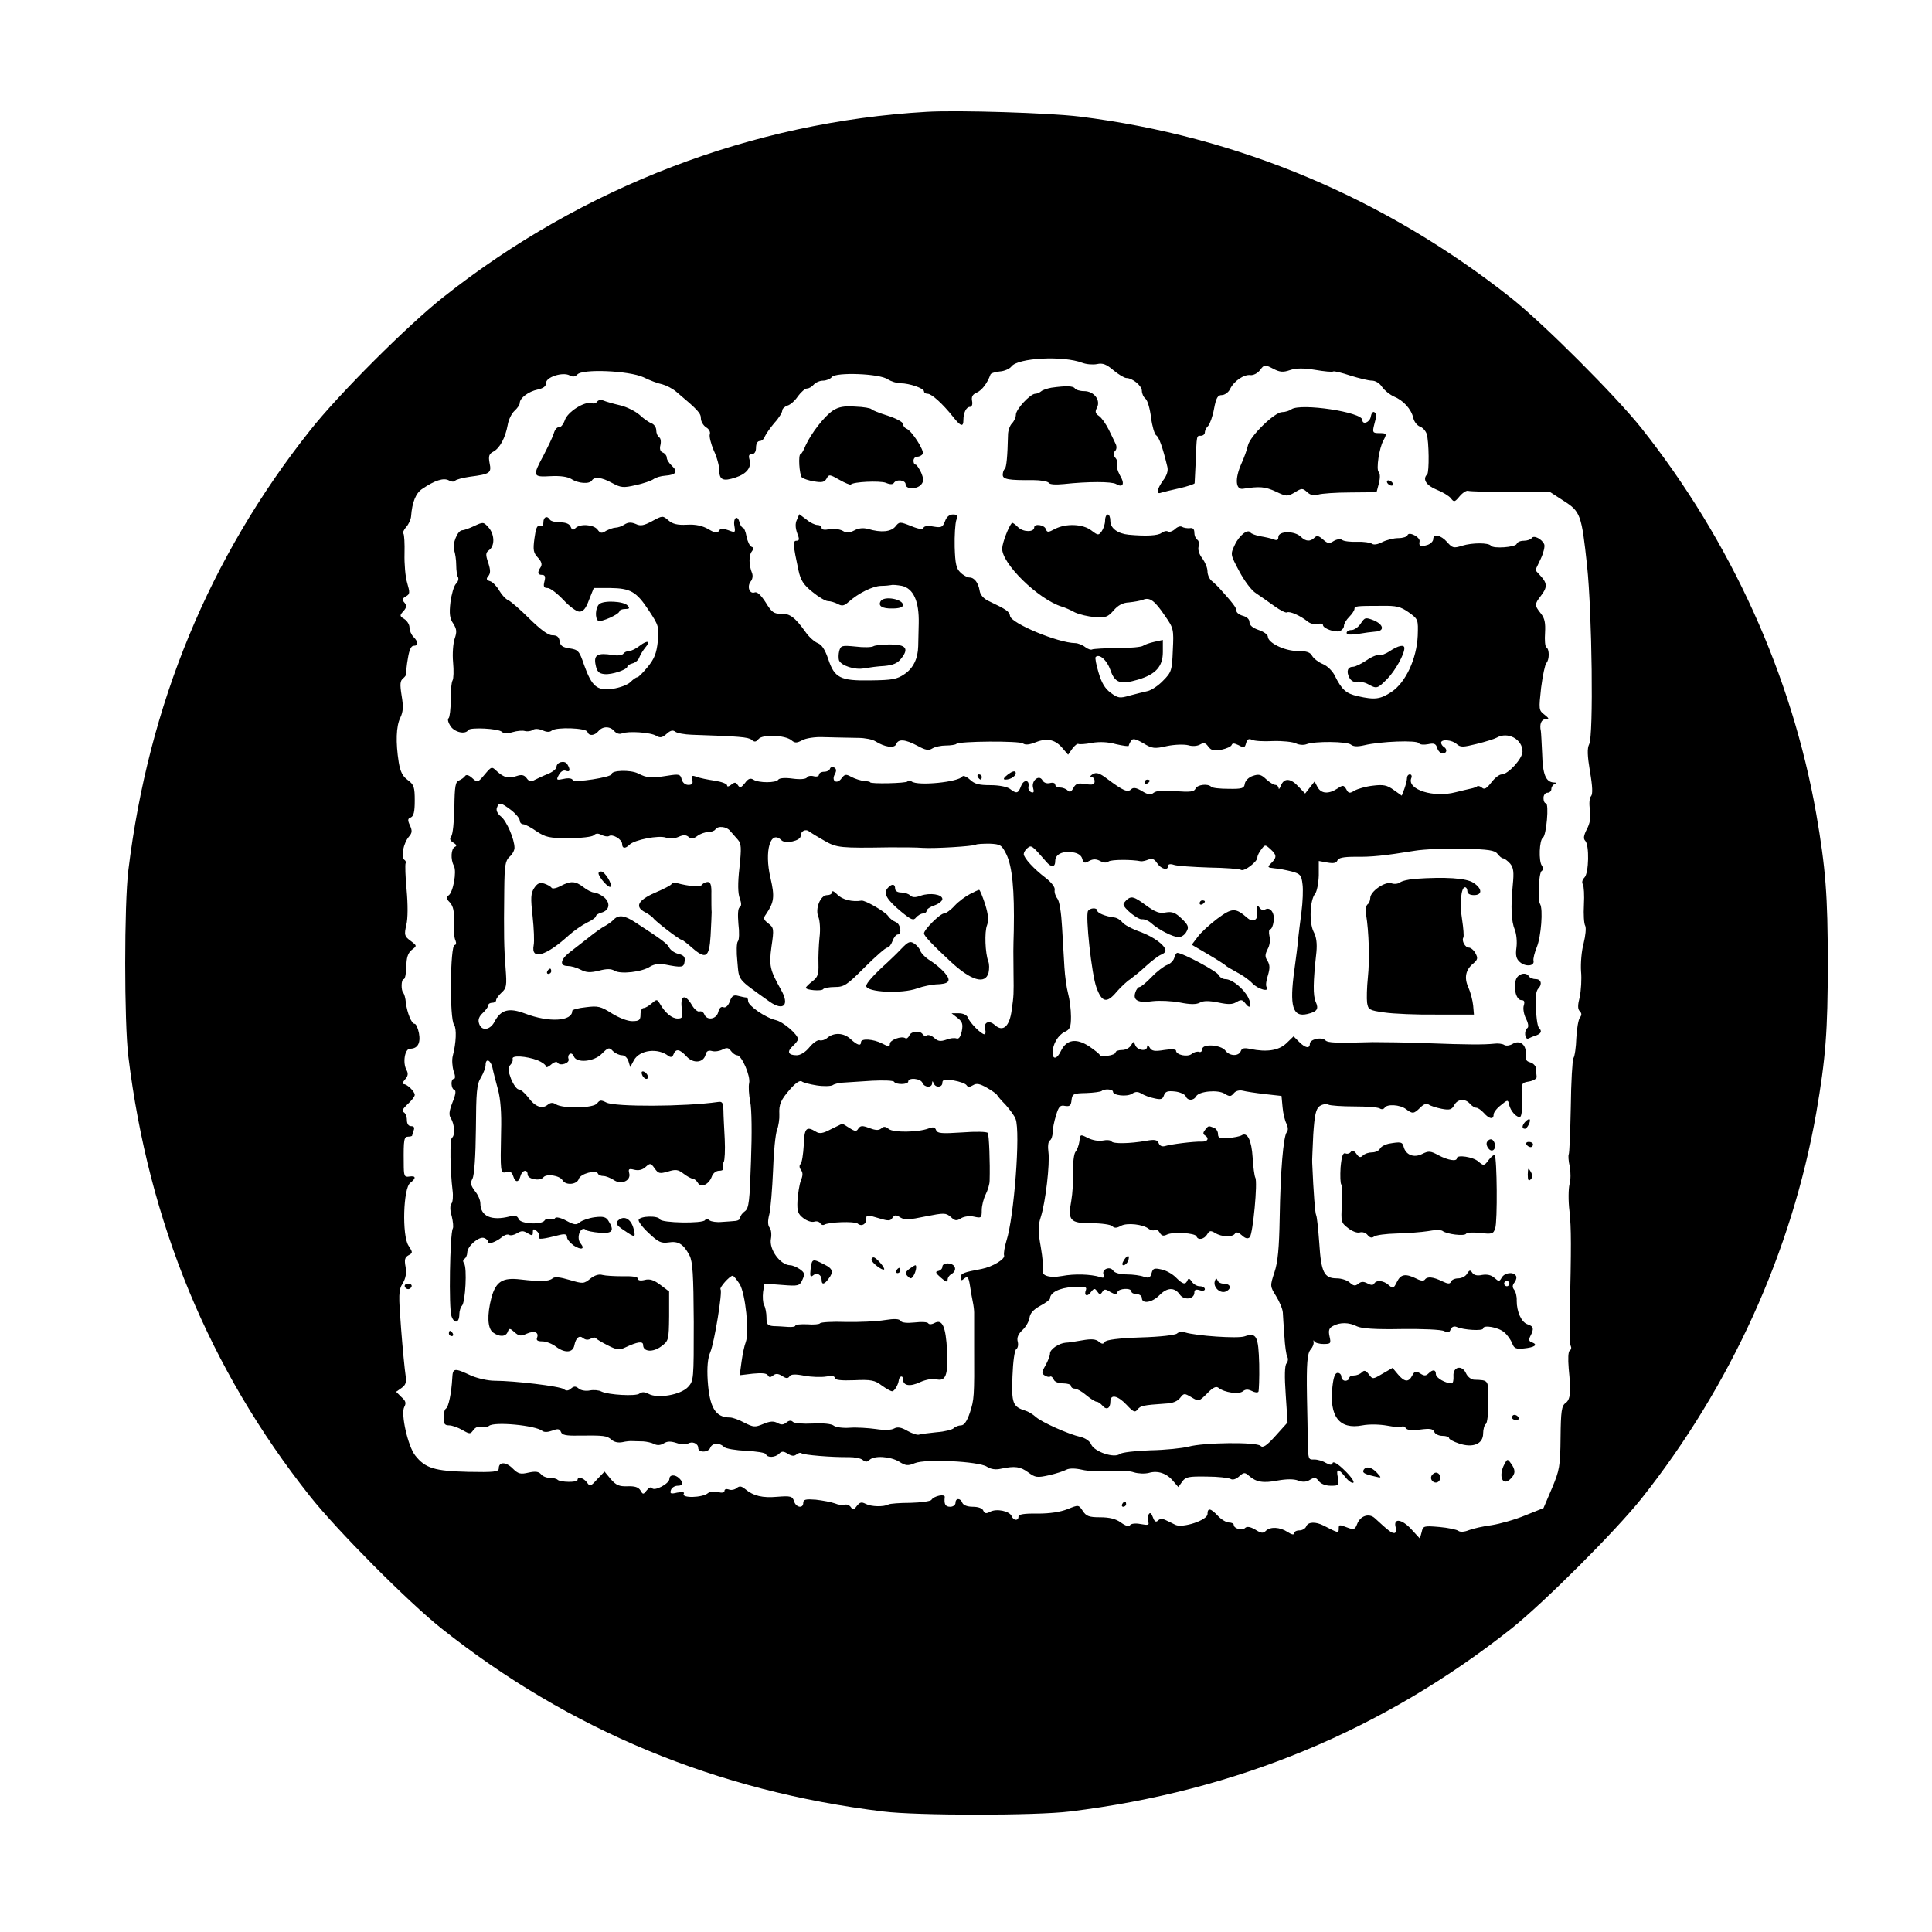 <?xml version="1.0" standalone="no"?>
<!DOCTYPE svg PUBLIC "-//W3C//DTD SVG 20010904//EN"
 "http://www.w3.org/TR/2001/REC-SVG-20010904/DTD/svg10.dtd">
<svg version="1.0" xmlns="http://www.w3.org/2000/svg"
 width="736pt" height="736pt" viewBox="0 0 736 736"
 preserveAspectRatio="xMidYMid meet">

<g transform="translate(0,736) scale(0.1,-0.1)"
fill="#000000" stroke="none">
<path d="M3530 6934 c-663 -38 -1311 -286 -1840 -705 -135 -106 -403 -374
-509 -509 -384 -484 -615 -1044 -692 -1675 -16 -129 -16 -581 0 -710 77 -631
308 -1191 692 -1675 103 -130 372 -401 500 -503 488 -388 1050 -621 1684 -698
129 -16 581 -16 710 0 634 77 1196 311 1684 698 124 99 395 370 494 494 341
430 573 941 666 1469 36 208 44 312 44 570 0 258 -8 362 -44 570 -93 528 -325
1039 -666 1469 -99 124 -370 395 -494 494 -480 381 -1042 618 -1647 693 -114
14 -463 25 -582 18z m593 -956 c15 -6 40 -8 56 -5 22 5 36 -1 62 -23 19 -16
41 -29 49 -30 25 0 60 -30 60 -49 0 -10 6 -24 14 -30 8 -7 17 -39 21 -72 4
-32 13 -62 19 -67 11 -6 25 -45 43 -120 4 -15 -2 -34 -16 -52 -23 -32 -28 -55
-8 -47 6 2 38 10 70 17 31 7 57 16 58 19 0 3 2 40 4 81 4 104 3 100 20 100 8
0 15 6 15 13 0 7 6 19 13 25 6 7 17 36 22 65 8 42 14 52 30 52 10 0 25 10 31
23 15 31 54 57 78 53 11 -1 27 7 36 19 16 21 18 22 49 6 26 -14 39 -15 65 -6
24 8 52 8 96 1 35 -6 66 -9 69 -6 4 2 33 -5 66 -16 32 -10 69 -19 81 -19 14 0
30 -10 39 -24 9 -13 29 -29 44 -36 37 -15 67 -48 75 -82 3 -15 15 -29 25 -33
10 -3 22 -16 26 -28 9 -29 10 -145 2 -154 -19 -18 -4 -42 35 -58 23 -9 48 -24
55 -33 12 -16 15 -15 34 8 12 14 27 23 33 20 6 -2 79 -4 161 -5 l151 0 51 -33
c64 -41 68 -52 89 -247 19 -180 25 -648 8 -680 -8 -16 -7 -43 3 -104 10 -57
11 -87 4 -94 -6 -6 -8 -29 -4 -52 4 -29 0 -52 -12 -74 -12 -24 -14 -36 -6 -44
16 -16 14 -123 -3 -140 -8 -8 -11 -19 -6 -26 4 -7 6 -42 4 -78 -2 -36 0 -72 5
-80 4 -8 1 -38 -6 -66 -8 -29 -12 -76 -10 -107 3 -30 0 -74 -5 -98 -8 -31 -8
-46 0 -54 8 -8 8 -15 1 -24 -6 -7 -12 -42 -14 -78 -1 -35 -6 -70 -11 -77 -4
-8 -9 -91 -10 -186 -2 -95 -5 -176 -8 -181 -2 -4 -1 -25 4 -46 4 -21 4 -51 -1
-68 -4 -17 -5 -62 0 -102 7 -66 7 -129 1 -398 -1 -58 0 -111 4 -116 3 -6 2
-13 -4 -17 -6 -4 -7 -31 -4 -68 9 -91 7 -118 -12 -132 -15 -10 -18 -32 -19
-131 -1 -110 -4 -125 -33 -194 l-32 -75 -70 -28 c-38 -16 -96 -32 -127 -37
-32 -4 -71 -13 -87 -19 -17 -7 -33 -8 -40 -3 -6 5 -39 12 -73 15 -59 5 -62 4
-67 -19 l-7 -25 -34 37 c-37 39 -68 41 -58 5 3 -12 1 -21 -6 -21 -10 0 -21 8
-73 56 -22 21 -56 10 -68 -22 -8 -21 -13 -22 -35 -14 -34 13 -35 13 -35 -5 0
-16 -3 -15 -57 13 -31 16 -60 15 -67 -3 -3 -8 -15 -15 -26 -15 -11 0 -20 -5
-20 -11 0 -7 -10 -5 -25 5 -29 19 -66 21 -83 4 -10 -10 -18 -9 -40 5 -19 11
-32 13 -39 6 -11 -11 -43 -2 -43 12 0 5 -8 9 -18 9 -10 0 -29 11 -42 25 -28
30 -40 32 -40 7 0 -23 -94 -54 -122 -41 -10 5 -26 13 -37 18 -12 6 -22 6 -29
-1 -8 -8 -14 -5 -20 12 -6 16 -11 20 -16 11 -4 -6 -5 -19 -2 -28 5 -13 0 -14
-28 -9 -20 4 -37 2 -41 -4 -4 -7 -17 -3 -35 10 -19 14 -44 20 -79 20 -42 0
-53 4 -66 24 -16 24 -16 24 -58 7 -28 -11 -67 -17 -114 -17 -52 1 -73 -3 -73
-11 0 -18 -19 -16 -26 1 -8 20 -58 30 -82 17 -15 -8 -21 -7 -26 4 -3 9 -19 15
-40 15 -21 0 -36 6 -40 15 -7 19 -26 19 -26 0 0 -8 -9 -15 -20 -15 -19 0 -24
10 -21 37 2 13 -41 5 -51 -11 -4 -5 -40 -10 -80 -11 -40 0 -77 -3 -83 -6 -18
-10 -66 -9 -87 2 -16 8 -22 7 -34 -8 -11 -15 -15 -16 -23 -4 -5 7 -15 11 -22
9 -8 -3 -25 -1 -39 5 -14 5 -46 11 -72 14 -38 3 -48 1 -48 -12 0 -23 -28 -18
-35 6 -6 19 -13 21 -64 17 -56 -5 -91 3 -123 30 -14 11 -21 12 -32 3 -7 -6
-21 -9 -30 -5 -9 3 -16 1 -16 -5 0 -7 -9 -9 -25 -5 -14 3 -31 2 -38 -4 -21
-18 -103 -20 -92 -2 4 6 -6 7 -25 4 -25 -6 -29 -4 -24 10 3 9 15 16 25 16 22
0 24 11 7 28 -16 16 -38 15 -38 -2 0 -18 -57 -48 -66 -35 -3 6 -12 2 -20 -8
-13 -17 -15 -17 -24 -1 -8 13 -22 17 -50 16 -31 -1 -43 4 -63 27 l-24 29 -28
-29 c-25 -28 -28 -29 -39 -12 -14 18 -36 23 -36 9 0 -10 -66 -9 -76 1 -4 4
-17 7 -29 7 -13 0 -28 6 -34 14 -9 10 -21 12 -48 6 -30 -7 -39 -5 -60 16 -26
26 -53 26 -53 0 0 -13 -19 -15 -117 -13 -128 3 -163 14 -201 62 -28 35 -56
159 -42 185 8 15 6 23 -11 38 l-20 20 20 14 c17 12 20 22 16 49 -3 19 -11 99
-17 177 -10 130 -10 147 6 173 12 20 15 39 11 63 -5 27 -3 36 11 44 17 9 17
11 0 37 -25 38 -20 220 7 239 23 18 22 28 -4 24 -19 -3 -21 2 -21 52 -1 89 1
100 17 100 8 0 15 2 15 4 0 2 3 11 6 20 4 11 1 16 -10 16 -10 0 -16 9 -16 24
0 13 -6 26 -12 29 -9 3 -4 13 14 30 16 14 28 30 28 36 0 13 -29 41 -42 41 -6
0 -4 8 5 18 11 12 13 22 6 35 -16 28 -7 82 13 82 29 0 41 21 34 59 -4 20 -11
36 -17 36 -11 0 -28 41 -33 81 -1 16 -6 32 -9 36 -10 9 -9 53 1 53 5 0 9 21
10 47 0 35 6 52 20 64 21 16 21 16 -4 35 -23 17 -25 22 -16 61 6 24 6 78 1
133 -5 51 -6 96 -4 101 3 4 0 11 -5 14 -14 9 -3 64 18 88 12 14 13 22 4 42
-10 21 -9 27 3 31 11 5 15 22 15 64 0 51 -3 61 -26 78 -20 14 -29 32 -35 68
-12 76 -10 138 6 170 11 23 12 42 5 84 -7 44 -6 57 6 66 8 7 14 16 12 20 -1 5
1 30 6 57 5 31 12 47 22 47 18 0 18 15 -1 34 -8 8 -15 24 -15 35 0 12 -9 26
-20 33 -18 11 -18 14 -3 30 12 14 13 21 4 32 -10 11 -9 16 5 24 16 9 16 14 5
52 -7 23 -11 73 -10 111 1 38 -1 72 -4 76 -4 3 1 15 10 25 10 11 18 29 19 41
4 54 18 89 43 105 47 32 81 43 101 32 10 -6 21 -6 24 -1 3 4 28 11 56 15 77
10 83 14 75 52 -5 27 -2 35 15 44 24 13 45 52 54 101 3 20 15 44 26 54 11 10
20 23 20 30 0 19 34 44 68 51 22 5 32 12 32 25 0 23 64 43 90 29 12 -7 21 -5
29 3 18 23 197 15 252 -10 24 -12 56 -24 72 -27 15 -4 39 -16 54 -29 82 -69
93 -81 93 -101 0 -11 9 -27 20 -34 11 -6 17 -18 14 -26 -3 -8 4 -36 15 -62 12
-25 21 -59 21 -75 0 -37 14 -44 62 -28 43 14 62 39 53 69 -4 14 -2 20 9 20 10
0 16 9 16 25 0 15 6 25 14 25 8 0 17 8 20 18 4 9 20 32 36 51 17 18 30 40 30
47 0 7 9 15 20 19 11 3 29 19 40 36 12 16 27 29 34 29 8 0 19 7 26 15 7 8 23
15 35 15 12 0 28 6 34 14 16 19 183 13 213 -9 13 -8 34 -15 49 -15 33 0 89
-19 89 -31 0 -5 6 -9 14 -9 15 0 57 -38 96 -87 29 -37 40 -41 40 -14 0 29 11
51 25 51 7 0 11 9 8 23 -3 16 2 25 19 32 19 9 39 35 51 68 1 5 17 10 35 12 18
1 38 10 45 19 24 33 197 42 270 14z"/>
<path d="M4005 5883 c-16 -3 -34 -9 -39 -14 -6 -5 -16 -9 -22 -9 -19 0 -74
-59 -74 -80 0 -10 -7 -25 -15 -33 -8 -8 -15 -28 -15 -43 -2 -86 -6 -123 -12
-130 -5 -4 -8 -14 -8 -23 0 -17 22 -21 117 -20 28 0 54 -5 58 -10 3 -7 27 -8
58 -5 92 10 182 10 199 0 27 -16 34 2 14 34 -9 17 -14 35 -11 40 4 6 1 18 -6
26 -9 11 -9 18 -1 26 6 6 7 17 2 27 -4 9 -16 33 -26 54 -11 22 -27 45 -37 52
-15 10 -16 17 -8 32 15 29 -12 63 -49 63 -16 0 -32 5 -35 10 -6 10 -33 11 -90
3z"/>
<path d="M2275 5830 c-4 -6 -13 -9 -20 -6 -26 9 -92 -32 -103 -64 -6 -17 -16
-29 -23 -28 -6 2 -15 -8 -19 -22 -4 -14 -22 -51 -39 -84 -43 -80 -42 -84 26
-80 38 2 65 -2 80 -11 26 -17 69 -20 78 -5 10 15 37 12 77 -10 33 -18 43 -19
90 -8 29 6 60 17 68 23 8 6 28 12 45 13 40 3 49 15 25 37 -11 10 -20 24 -20
32 0 7 -7 16 -15 19 -10 4 -13 14 -9 29 3 13 1 26 -5 29 -6 4 -11 16 -11 27 0
11 -8 22 -17 26 -10 3 -31 18 -46 32 -16 14 -49 31 -75 37 -26 6 -54 14 -63
18 -10 4 -20 2 -24 -4z"/>
<path d="M3173 5796 c-33 -22 -83 -87 -104 -133 -7 -18 -16 -33 -19 -33 -10 0
-5 -79 5 -89 6 -5 27 -12 47 -15 29 -5 39 -3 47 11 9 17 12 16 49 -5 21 -12
41 -20 43 -18 10 11 110 15 133 7 16 -7 27 -7 31 -1 10 16 45 11 45 -5 0 -20
44 -20 60 0 9 11 9 21 -1 45 -8 16 -17 30 -21 30 -5 0 -8 7 -8 15 0 8 6 15 14
15 8 0 18 5 21 11 8 11 -42 89 -62 96 -7 3 -13 11 -13 18 0 7 -26 21 -57 31
-32 10 -60 21 -63 25 -3 4 -30 9 -62 10 -43 3 -63 -1 -85 -15z"/>
<path d="M4920 5801 c-8 -6 -24 -11 -36 -11 -28 0 -122 -91 -130 -127 -3 -15
-15 -48 -26 -72 -24 -55 -21 -97 7 -93 64 10 84 8 124 -10 42 -20 45 -20 73
-4 27 17 30 17 48 1 13 -12 26 -14 42 -9 13 4 68 8 122 8 l100 1 9 34 c5 20 5
37 -1 43 -10 10 2 91 18 120 14 26 13 28 -16 28 -24 0 -26 3 -20 28 4 15 8 32
9 37 1 6 -2 12 -8 15 -5 3 -11 -5 -13 -17 -3 -22 -32 -33 -32 -13 0 30 -234
65 -270 41z"/>
<path d="M5285 5520 c3 -5 11 -10 16 -10 6 0 7 5 4 10 -3 6 -11 10 -16 10 -6
0 -7 -4 -4 -10z"/>
<path d="M2485 5375 c-32 -17 -45 -20 -63 -11 -17 7 -29 7 -43 -2 -10 -7 -26
-12 -34 -12 -8 0 -24 -6 -36 -12 -17 -11 -22 -10 -33 5 -15 19 -66 23 -84 5
-9 -9 -13 -7 -18 5 -4 11 -18 17 -39 17 -19 0 -37 5 -40 10 -10 17 -25 11 -25
-10 0 -12 -5 -17 -14 -14 -10 4 -15 -9 -20 -47 -6 -44 -4 -55 13 -73 14 -15
17 -26 11 -36 -14 -21 -12 -30 5 -30 11 0 14 -7 9 -25 -5 -20 -2 -25 12 -25
10 0 36 -20 60 -45 23 -25 50 -45 61 -45 15 0 25 12 37 45 l18 45 61 0 c79 -1
101 -13 149 -86 37 -56 39 -62 34 -117 -5 -46 -13 -66 -38 -97 -18 -22 -36
-40 -40 -40 -5 0 -16 -8 -26 -18 -11 -11 -41 -22 -68 -26 -60 -8 -79 8 -109
91 -18 54 -23 58 -55 63 -27 4 -36 10 -38 28 -3 16 -10 22 -28 22 -16 0 -44
21 -87 63 -35 35 -71 66 -80 70 -10 4 -25 20 -35 37 -9 16 -25 33 -35 36 -14
4 -16 9 -7 19 9 11 9 23 0 51 -11 32 -10 39 4 49 22 17 20 61 -4 87 -18 20
-20 20 -54 4 -19 -9 -39 -16 -45 -16 -18 0 -39 -53 -31 -76 4 -11 8 -37 8 -57
0 -19 3 -41 7 -46 3 -6 0 -18 -8 -25 -8 -8 -17 -40 -21 -70 -5 -44 -3 -62 11
-82 13 -21 14 -31 5 -57 -6 -18 -9 -58 -6 -90 3 -31 2 -63 -2 -69 -4 -7 -8
-41 -7 -75 0 -35 -4 -66 -8 -69 -5 -3 -2 -16 7 -30 16 -24 57 -33 68 -15 7 11
115 6 128 -7 6 -6 21 -7 41 -1 17 5 38 7 47 4 8 -2 21 -1 29 4 8 6 23 5 37 -1
16 -7 28 -8 36 -1 18 14 131 10 136 -5 5 -17 27 -15 42 3 16 19 44 19 60 0 8
-9 20 -13 29 -9 24 10 111 4 131 -9 15 -9 23 -7 39 7 14 13 24 16 33 9 7 -6
36 -11 63 -12 182 -6 215 -9 228 -19 11 -10 17 -9 27 3 15 18 101 15 125 -5
13 -11 20 -11 41 0 14 8 49 13 77 12 54 -1 62 -2 137 -3 25 0 54 -6 65 -13 35
-22 72 -28 79 -11 8 21 34 19 81 -6 31 -17 43 -19 57 -10 10 6 33 11 51 11 19
0 37 3 40 6 11 11 241 12 254 2 9 -7 25 -5 50 5 44 17 75 9 103 -26 l19 -22
16 23 c9 12 19 20 23 18 4 -2 27 -1 51 4 29 5 61 4 93 -5 26 -6 48 -9 48 -6 0
3 4 12 9 19 6 10 16 8 46 -9 34 -21 43 -22 91 -11 29 6 65 7 81 3 16 -5 35 -3
45 3 14 8 21 6 31 -8 11 -15 21 -17 50 -12 19 4 37 12 39 18 3 8 10 7 27 -1
20 -11 23 -10 28 8 4 15 10 18 22 13 9 -5 45 -7 81 -5 36 1 75 -3 87 -9 12 -6
30 -7 40 -3 30 12 157 11 170 -2 9 -7 24 -8 50 -2 62 15 201 20 208 8 4 -6 19
-7 35 -4 23 5 30 2 35 -14 3 -12 13 -21 21 -21 16 0 19 16 4 25 -5 3 -10 10
-10 16 0 14 42 11 60 -6 14 -12 23 -12 75 1 33 8 68 19 77 24 42 24 98 -6 98
-53 0 -27 -55 -87 -79 -87 -10 0 -27 -14 -40 -31 -17 -22 -26 -28 -35 -20 -7
6 -15 8 -18 6 -3 -3 -14 -7 -24 -9 -11 -2 -37 -9 -59 -14 -83 -22 -185 10
-169 53 4 8 1 15 -5 15 -6 0 -11 -6 -11 -14 0 -8 -5 -27 -10 -41 l-10 -26 -31
22 c-25 18 -39 21 -79 16 -27 -3 -58 -12 -70 -19 -18 -11 -23 -11 -31 5 -10
17 -13 17 -34 3 -34 -22 -62 -20 -76 6 l-11 21 -18 -23 -18 -23 -25 26 c-30
33 -55 34 -67 5 -5 -13 -9 -17 -9 -10 -1 6 -6 12 -13 12 -6 0 -22 10 -35 22
-19 18 -28 20 -51 12 -15 -5 -28 -18 -30 -30 -2 -17 -10 -20 -62 -19 -32 0
-62 3 -66 8 -13 13 -54 8 -60 -8 -5 -11 -20 -13 -75 -9 -47 4 -74 2 -84 -6
-11 -9 -21 -8 -44 6 -23 14 -34 15 -42 7 -13 -13 -31 -5 -91 40 -29 22 -41 26
-55 18 -10 -6 -12 -11 -5 -11 6 0 12 -7 12 -16 0 -13 -7 -15 -35 -11 -28 5
-37 2 -46 -15 -8 -15 -14 -17 -22 -9 -6 6 -19 11 -29 11 -10 0 -18 5 -18 11 0
6 -9 9 -20 6 -12 -3 -24 1 -29 11 -13 23 -44 -3 -35 -31 4 -14 2 -18 -7 -15
-8 3 -13 12 -11 21 5 27 -18 29 -28 3 -11 -29 -17 -31 -43 -11 -11 8 -42 14
-74 14 -43 0 -60 4 -78 21 -13 12 -26 17 -29 12 -13 -21 -169 -37 -193 -19 -6
4 -14 4 -16 0 -5 -7 -142 -10 -142 -3 0 2 -10 4 -23 5 -13 1 -34 8 -48 15 -21
12 -26 11 -38 -5 -17 -24 -40 -11 -26 15 7 13 7 21 -2 26 -6 4 -14 2 -16 -4
-2 -7 -12 -12 -23 -12 -10 0 -19 -5 -19 -11 0 -6 -9 -9 -20 -6 -11 3 -23 1
-26 -5 -4 -6 -26 -8 -55 -4 -29 4 -50 2 -54 -4 -8 -13 -75 -13 -95 0 -11 7
-20 4 -32 -13 -15 -18 -19 -20 -27 -8 -8 12 -12 12 -25 2 -10 -8 -16 -9 -16
-3 0 6 -21 14 -47 18 -27 4 -58 10 -69 15 -18 6 -21 5 -17 -12 4 -14 0 -19
-15 -19 -12 0 -22 9 -25 21 -5 20 -10 21 -54 14 -63 -10 -78 -9 -113 9 -29 14
-100 12 -100 -3 0 -12 -144 -34 -148 -23 -2 7 -16 9 -34 5 -28 -6 -30 -5 -19
15 7 13 17 19 26 16 17 -7 19 4 6 25 -10 16 -41 8 -41 -11 0 -7 -15 -19 -32
-26 -18 -7 -41 -18 -51 -23 -14 -8 -22 -6 -31 7 -9 12 -19 14 -37 8 -32 -11
-49 -6 -75 17 -21 20 -21 20 -48 -12 -26 -31 -27 -31 -47 -13 -13 12 -23 14
-27 8 -4 -6 -14 -13 -23 -17 -14 -5 -17 -22 -18 -103 -1 -54 -6 -103 -12 -110
-7 -9 -5 -16 8 -24 13 -8 14 -13 6 -16 -15 -7 -17 -48 -4 -72 12 -22 -3 -102
-20 -113 -11 -6 -10 -12 5 -27 13 -15 17 -34 15 -73 -1 -30 1 -62 6 -71 4 -10
3 -18 -3 -18 -17 0 -20 -283 -2 -304 10 -14 8 -69 -5 -118 -4 -15 -2 -41 3
-58 7 -18 7 -30 1 -30 -13 0 -11 -38 2 -42 7 -2 5 -18 -7 -47 -13 -34 -15 -48
-6 -62 14 -22 16 -65 4 -73 -9 -5 -7 -126 2 -200 3 -22 1 -45 -4 -51 -6 -7 -6
-25 1 -48 5 -21 7 -42 4 -47 -11 -19 -16 -306 -5 -334 11 -31 30 -26 30 8 0
12 5 27 10 32 13 13 20 145 8 161 -5 7 -5 14 2 18 5 3 10 14 10 23 0 25 45 63
64 56 9 -3 16 -10 16 -15 0 -11 30 0 52 18 9 8 21 12 27 9 6 -4 19 -1 31 6 16
10 24 10 40 0 17 -10 20 -10 20 4 0 13 3 14 15 4 8 -7 12 -17 8 -23 -6 -10 16
-8 81 9 19 4 26 2 26 -9 0 -8 12 -22 26 -32 28 -18 44 -14 26 8 -19 22 1 71
21 51 3 -3 26 -8 51 -10 49 -4 58 7 34 45 -9 15 -20 18 -52 14 -23 -3 -48 -12
-57 -19 -13 -11 -21 -11 -52 6 -20 11 -39 15 -42 10 -3 -5 -12 -7 -19 -4 -8 3
-17 1 -21 -5 -11 -18 -92 -14 -99 5 -5 12 -13 15 -34 10 -70 -18 -112 1 -112
50 0 12 -9 33 -21 47 -16 22 -18 30 -9 47 7 13 12 86 13 188 1 142 3 171 19
197 10 17 18 38 18 48 0 27 19 20 26 -10 3 -16 13 -53 21 -83 10 -37 14 -90
12 -160 -3 -155 -3 -162 20 -155 14 4 21 0 26 -15 8 -26 21 -26 28 0 6 23 27
27 27 6 0 -18 47 -27 60 -11 12 15 62 7 73 -11 12 -21 55 -17 62 5 6 20 67 36
73 20 2 -5 11 -9 21 -9 9 0 26 -7 39 -15 28 -20 67 -3 59 26 -4 16 -1 18 19
13 16 -4 31 -1 43 10 18 16 20 16 35 -5 14 -20 19 -21 51 -12 29 9 38 8 59 -8
13 -10 29 -19 35 -19 5 0 14 -7 19 -15 11 -21 41 -9 53 21 5 15 17 24 29 24
12 0 18 5 15 10 -3 6 -3 16 2 23 4 6 6 46 4 87 -2 41 -5 91 -5 110 -1 29 -4
35 -21 32 -125 -18 -393 -19 -425 -2 -20 10 -25 10 -35 -3 -13 -19 -129 -21
-157 -4 -12 8 -21 7 -32 -2 -21 -17 -48 -7 -74 29 -13 17 -29 30 -36 30 -7 0
-20 18 -29 40 -12 32 -13 43 -3 53 7 7 11 17 9 23 -5 15 52 11 95 -5 17 -7 32
-18 32 -24 0 -5 9 -2 19 7 11 10 22 13 25 8 9 -15 48 -2 42 14 -3 7 -1 16 5
19 5 4 12 -1 15 -9 10 -27 77 -21 107 10 24 24 28 25 42 10 9 -9 25 -16 35
-16 10 0 20 -10 24 -22 l7 -23 14 26 c22 40 92 48 132 16 9 -6 15 -4 19 7 9
22 23 20 49 -8 26 -29 65 -25 73 6 3 14 11 18 25 14 11 -3 29 0 40 6 16 8 23
7 32 -6 7 -9 17 -16 23 -16 18 0 52 -80 46 -106 -3 -13 -1 -45 4 -71 6 -28 7
-122 3 -226 -5 -154 -8 -180 -23 -191 -10 -7 -18 -18 -18 -25 0 -6 -8 -11 -17
-12 -10 -1 -34 -3 -53 -4 -19 -2 -40 1 -47 6 -6 6 -14 6 -17 1 -8 -14 -167
-11 -172 3 -6 15 -76 13 -81 -2 -2 -6 15 -29 39 -51 36 -34 47 -39 75 -35 37
6 57 -6 80 -50 12 -24 15 -73 16 -253 0 -220 0 -224 -22 -248 -28 -30 -116
-45 -150 -26 -15 8 -26 8 -35 1 -13 -11 -119 -5 -145 8 -9 5 -29 7 -44 4 -15
-3 -34 0 -42 7 -12 10 -18 10 -30 0 -10 -9 -19 -9 -27 -2 -14 11 -189 32 -264
32 -25 0 -64 9 -88 19 -66 31 -71 30 -73 -9 -3 -56 -14 -110 -24 -116 -5 -3
-9 -18 -9 -35 0 -23 4 -29 21 -29 11 0 34 -8 51 -18 28 -16 30 -16 42 1 8 10
20 15 30 11 9 -3 22 -1 29 4 20 17 177 2 203 -19 7 -6 22 -5 38 1 21 8 28 7
33 -5 4 -12 20 -15 67 -14 97 1 108 0 126 -16 10 -9 26 -12 41 -9 13 3 31 5
39 4 8 0 26 -1 40 -1 14 -1 33 -5 42 -10 12 -6 24 -5 36 2 14 9 27 9 49 2 17
-6 36 -7 43 -3 17 11 40 1 40 -16 0 -19 39 -18 46 1 7 18 35 20 52 3 7 -7 45
-13 85 -15 39 -2 73 -7 75 -13 5 -14 35 -13 50 2 10 10 17 10 33 0 15 -9 24
-10 33 -3 7 6 16 8 19 5 7 -7 118 -16 181 -15 22 0 45 -4 53 -11 10 -8 17 -8
25 0 18 18 79 14 113 -6 25 -16 34 -17 60 -6 41 17 242 7 274 -13 15 -10 34
-13 55 -8 53 11 73 8 103 -14 27 -20 34 -21 79 -11 27 6 57 16 66 21 11 6 34
6 60 0 24 -6 71 -7 106 -5 35 3 76 1 92 -5 17 -5 41 -6 57 -2 34 10 69 -2 93
-32 l19 -22 15 21 c13 18 24 20 93 19 43 0 84 -5 91 -9 8 -5 21 -1 33 10 17
15 21 16 37 2 27 -24 54 -29 110 -18 34 6 61 6 77 0 18 -7 32 -6 46 3 17 10
22 9 33 -5 8 -11 26 -18 46 -18 31 0 32 2 27 30 -8 37 1 38 29 2 12 -15 26
-24 30 -20 4 4 -11 25 -34 47 -24 24 -43 35 -45 28 -3 -9 -9 -9 -26 0 -11 7
-31 13 -44 13 -26 0 -24 -8 -26 140 -1 41 -2 86 -2 100 -2 125 1 164 14 179 8
9 13 22 11 29 -1 7 0 8 3 2 2 -5 18 -10 35 -10 28 0 29 2 23 29 -5 23 -2 32
14 40 26 14 60 14 91 -2 17 -8 69 -12 169 -10 81 1 152 -2 163 -8 14 -7 20 -6
24 6 4 10 13 14 23 10 27 -12 101 -16 101 -6 0 15 59 5 81 -15 12 -10 25 -29
30 -42 7 -19 15 -22 44 -19 41 4 55 14 32 23 -13 4 -14 10 -7 24 15 28 12 38
-11 45 -23 8 -41 47 -41 90 1 16 -4 35 -10 42 -7 9 -7 17 2 28 6 8 9 19 5 25
-10 16 -43 12 -54 -7 -9 -16 -11 -16 -28 -1 -12 11 -28 14 -47 11 -18 -4 -31
-1 -37 8 -8 12 -11 11 -20 -3 -5 -10 -21 -18 -34 -18 -13 0 -25 -6 -27 -12 -4
-10 -11 -10 -34 1 -35 17 -57 19 -66 6 -4 -5 -15 -5 -30 3 -43 21 -61 19 -76
-11 -13 -26 -15 -27 -31 -13 -20 18 -47 21 -56 6 -4 -7 -13 -6 -26 1 -15 8
-24 7 -35 -2 -11 -9 -18 -8 -32 5 -10 9 -32 16 -49 16 -49 0 -60 23 -67 134
-4 54 -9 102 -12 107 -4 7 -10 82 -15 199 -1 8 2 57 4 108 5 75 10 97 24 108
10 7 25 10 33 6 8 -4 53 -7 100 -7 47 0 90 -3 97 -8 6 -4 14 -3 18 3 9 15 58
12 81 -5 25 -19 30 -19 55 6 13 13 24 17 32 11 7 -5 29 -12 49 -16 31 -6 39
-3 48 14 13 24 42 26 60 5 7 -8 18 -15 24 -15 6 0 19 -9 29 -20 20 -23 37 -26
37 -6 0 8 12 24 28 36 25 21 27 21 31 3 4 -25 31 -54 43 -47 5 4 8 34 6 67 -3
61 -3 62 27 67 17 3 30 11 29 18 -1 6 -2 20 -2 31 -1 10 -11 21 -23 24 -15 4
-19 12 -17 32 4 35 -23 55 -50 38 -10 -6 -24 -8 -31 -4 -7 5 -25 7 -39 5 -39
-4 -100 -4 -257 2 -77 3 -169 4 -205 4 -141 -4 -171 -3 -181 7 -14 14 -59 4
-59 -13 0 -20 -17 -17 -41 7 l-21 21 -28 -27 c-29 -27 -74 -34 -137 -21 -23 5
-32 3 -36 -8 -8 -21 -43 -20 -59 2 -17 22 -88 27 -88 5 0 -8 -6 -13 -12 -10
-7 2 -20 -1 -28 -8 -16 -13 -60 -4 -60 13 0 5 -20 6 -45 2 -36 -6 -48 -4 -55
9 -6 10 -10 11 -10 4 0 -20 -37 -15 -45 5 -6 16 -7 16 -16 0 -6 -10 -21 -18
-34 -18 -14 0 -25 -4 -25 -9 0 -5 -13 -11 -30 -13 -16 -3 -30 -2 -30 2 0 4
-19 19 -41 34 -49 32 -86 26 -107 -17 -15 -32 -32 -35 -32 -7 0 32 21 67 46
79 20 9 24 18 24 58 0 27 -5 66 -11 88 -6 22 -12 67 -14 100 -2 33 -6 102 -9
153 -3 55 -10 100 -18 109 -7 9 -12 24 -10 33 2 10 -13 29 -35 46 -45 34 -82
75 -83 90 0 6 6 17 14 23 15 13 18 10 71 -51 20 -24 35 -23 35 2 0 25 27 39
67 33 20 -3 33 -12 36 -25 5 -16 9 -18 26 -8 15 8 27 8 42 0 13 -7 25 -8 32
-2 10 8 90 8 123 1 5 -1 18 2 28 6 15 6 23 3 34 -13 15 -23 42 -30 42 -11 0 7
8 9 23 4 12 -4 72 -8 133 -10 62 -1 116 -5 122 -9 12 -7 62 31 62 47 0 7 7 21
15 31 14 19 15 19 35 1 24 -22 25 -31 3 -53 -16 -16 -15 -17 13 -20 16 -1 45
-7 65 -12 33 -9 37 -14 41 -48 3 -20 1 -68 -4 -107 -5 -38 -11 -86 -13 -105
-1 -19 -8 -71 -14 -115 -19 -138 -7 -181 49 -168 38 9 45 19 32 47 -10 24 -10
73 3 189 3 33 0 58 -11 78 -17 34 -14 120 6 144 7 9 13 40 14 70 l0 55 33 -6
c23 -4 34 -2 38 8 4 10 23 14 68 14 63 -1 110 4 227 23 36 6 118 9 184 8 98
-3 120 -6 131 -20 7 -9 16 -17 21 -17 5 0 17 -9 27 -20 13 -16 15 -32 10 -82
-8 -84 -6 -137 8 -171 6 -15 9 -45 6 -67 -4 -29 -1 -43 13 -55 21 -19 57 -16
52 5 -2 7 4 31 13 53 16 40 24 144 12 163 -10 17 -5 118 6 126 7 4 7 11 1 20
-13 17 -10 98 4 107 13 8 24 131 11 131 -5 0 -9 9 -9 20 0 11 7 20 15 20 8 0
15 6 15 14 0 8 6 17 13 19 7 4 6 6 -4 6 -30 2 -42 30 -44 109 -2 42 -4 82 -5
87 -6 26 2 45 18 45 15 0 14 3 -5 18 -21 16 -21 20 -12 102 6 47 15 89 20 94
12 13 12 53 0 60 -5 3 -7 28 -5 55 2 38 -1 55 -16 74 -25 31 -24 36 0 67 25
32 25 48 -1 76 l-20 22 20 42 c11 23 17 48 14 56 -8 20 -40 37 -48 24 -3 -5
-17 -10 -30 -10 -13 0 -25 -5 -27 -12 -5 -13 -90 -19 -98 -7 -9 12 -71 12
-110 0 -32 -10 -37 -9 -57 14 -24 27 -53 33 -53 11 0 -8 -10 -18 -22 -22 -26
-8 -34 -4 -30 13 4 16 -41 40 -46 24 -2 -6 -18 -11 -35 -11 -18 0 -45 -7 -61
-15 -17 -9 -33 -12 -40 -6 -6 4 -31 8 -56 7 -25 -1 -50 2 -57 7 -6 5 -20 3
-32 -4 -17 -11 -23 -10 -41 6 -16 14 -23 16 -32 7 -16 -16 -33 -15 -51 2 -24
25 -87 24 -87 0 0 -11 -5 -14 -17 -9 -10 4 -33 9 -51 12 -18 3 -35 10 -38 14
-9 16 -43 -10 -60 -47 -17 -36 -17 -36 17 -100 19 -36 47 -74 64 -84 16 -11
48 -33 70 -49 22 -16 44 -27 48 -24 10 6 52 -13 79 -35 10 -8 26 -12 38 -9 11
3 20 1 20 -4 0 -13 47 -30 65 -23 8 4 15 12 15 20 0 8 9 23 20 34 11 11 20 25
20 30 0 11 5 12 103 12 57 1 73 -3 104 -25 36 -26 36 -27 34 -89 -4 -88 -46
-178 -100 -214 -43 -28 -63 -31 -129 -16 -44 10 -60 24 -87 78 -8 17 -28 37
-45 44 -17 7 -35 21 -41 31 -7 14 -21 19 -56 19 -49 0 -113 31 -113 55 0 7
-16 19 -35 25 -23 8 -35 18 -35 30 0 11 -10 20 -25 24 -14 4 -25 12 -25 20 0
11 -11 26 -67 88 -7 7 -19 19 -28 26 -8 7 -15 23 -15 36 0 13 -9 34 -19 48
-12 15 -18 33 -15 45 3 12 1 24 -5 27 -6 4 -11 16 -11 27 0 14 -6 19 -17 17
-10 -1 -23 1 -30 5 -6 4 -18 0 -27 -9 -9 -8 -21 -12 -26 -9 -6 4 -17 1 -25 -5
-13 -11 -61 -13 -125 -7 -42 4 -70 25 -70 52 0 14 -4 25 -10 25 -5 0 -10 -10
-10 -23 0 -13 -6 -31 -13 -41 -12 -16 -14 -16 -39 3 -32 25 -96 28 -139 6 -26
-14 -30 -14 -35 0 -6 16 -44 21 -44 6 0 -19 -42 -19 -62 1 -11 11 -21 18 -23
16 -13 -15 -35 -72 -37 -96 -4 -57 137 -195 227 -223 11 -3 34 -13 50 -22 17
-8 51 -16 77 -18 40 -3 49 1 70 25 17 20 35 30 59 31 19 2 42 6 53 10 26 11
45 -3 84 -61 33 -47 34 -52 30 -131 -3 -77 -5 -84 -37 -116 -18 -19 -45 -37
-60 -40 -14 -3 -45 -11 -68 -17 -37 -11 -44 -10 -72 11 -22 16 -35 39 -46 77
-9 30 -14 56 -11 59 14 14 43 -12 56 -49 17 -50 38 -57 106 -37 67 20 94 50
94 105 l0 46 -32 -7 c-18 -4 -38 -11 -43 -15 -6 -5 -50 -9 -98 -9 -48 0 -91
-3 -96 -5 -4 -3 -17 1 -27 9 -10 8 -28 15 -38 15 -66 1 -243 75 -248 103 -3
18 -12 24 -83 58 -19 9 -31 24 -33 39 -5 30 -20 50 -39 50 -7 0 -23 8 -34 19
-16 15 -20 33 -22 97 -1 44 2 89 6 102 7 18 5 22 -13 22 -13 0 -24 -9 -30 -26
-9 -23 -14 -25 -44 -20 -21 4 -36 2 -38 -5 -2 -7 -18 -5 -47 7 -43 17 -45 17
-60 -2 -17 -20 -54 -24 -104 -9 -19 5 -37 3 -53 -6 -20 -10 -29 -10 -44 -1
-11 6 -33 9 -50 6 -19 -4 -30 -2 -30 5 0 6 -7 11 -16 11 -9 0 -28 9 -42 21
l-27 20 -9 -21 c-7 -14 -6 -31 1 -51 9 -23 9 -29 -3 -29 -14 0 -13 -16 8 -113
8 -37 19 -55 53 -82 23 -19 50 -35 59 -35 10 0 26 -5 38 -11 16 -9 24 -7 41 8
37 33 91 60 123 61 16 0 34 2 39 3 6 2 24 0 41 -3 44 -10 66 -59 64 -143 -1
-36 -2 -75 -2 -87 -1 -47 -19 -84 -52 -106 -29 -20 -47 -23 -129 -24 -116 -2
-138 9 -162 82 -12 35 -24 54 -40 60 -12 5 -33 23 -46 42 -40 56 -60 71 -93
70 -27 -1 -36 5 -59 43 -18 28 -33 42 -42 38 -20 -7 -30 23 -15 42 7 8 9 22 5
32 -12 29 -13 67 -1 82 8 10 8 15 -1 18 -7 3 -15 20 -19 39 -3 19 -10 34 -14
34 -4 0 -10 9 -13 21 -8 30 -25 15 -19 -16 4 -24 3 -25 -23 -15 -22 8 -30 8
-36 -2 -6 -10 -15 -9 -40 6 -23 13 -48 19 -82 17 -37 -2 -55 3 -71 17 -21 18
-22 18 -61 -3z m-538 -1101 c18 -14 33 -32 33 -40 0 -7 6 -14 13 -14 7 0 30
-12 51 -27 35 -23 49 -26 123 -26 47 0 89 5 95 11 8 8 17 8 30 1 10 -5 23 -7
28 -4 14 9 50 -13 50 -30 0 -18 12 -19 28 -3 19 19 112 37 139 27 15 -5 32 -4
48 3 18 8 28 8 38 0 10 -9 18 -8 33 3 10 8 29 15 41 15 12 0 25 5 28 10 9 15
43 12 57 -6 7 -8 20 -23 29 -33 13 -15 14 -30 6 -106 -7 -61 -6 -98 1 -117 7
-19 7 -30 0 -34 -7 -4 -8 -29 -5 -64 4 -31 3 -61 -2 -66 -5 -5 -6 -40 -2 -77
7 -75 -3 -63 123 -153 53 -37 77 -13 43 46 -42 75 -46 91 -36 164 10 67 9 72
-12 88 -19 15 -20 20 -9 35 31 46 34 66 17 139 -24 102 0 185 42 143 15 -15
73 -2 73 16 0 19 19 29 33 17 7 -5 33 -21 58 -35 47 -27 61 -28 249 -25 47 0
103 0 125 -2 48 -3 190 6 202 12 4 3 28 4 53 4 42 -2 46 -5 64 -41 22 -46 31
-134 28 -290 -2 -71 -2 -83 -1 -165 1 -75 1 -83 -7 -138 -8 -62 -33 -85 -64
-57 -22 20 -44 11 -37 -16 3 -11 1 -19 -3 -19 -12 0 -56 44 -63 64 -4 9 -18
16 -34 16 l-28 0 23 -18 c18 -14 21 -23 16 -50 -5 -22 -11 -31 -20 -28 -8 3
-26 1 -40 -5 -21 -7 -31 -6 -45 7 -10 9 -22 13 -28 10 -5 -4 -12 -2 -16 4 -9
15 -45 12 -51 -5 -4 -8 -10 -13 -15 -10 -15 10 -59 -7 -59 -21 0 -12 -5 -12
-30 1 -33 17 -80 20 -80 5 0 -16 -14 -12 -40 12 -26 24 -64 26 -90 3 -8 -7
-21 -10 -27 -8 -7 3 -25 -9 -39 -26 -15 -19 -35 -31 -49 -31 -33 0 -38 14 -15
35 11 10 20 22 20 26 0 18 -57 67 -85 73 -39 9 -105 55 -105 72 0 8 -3 14 -7
14 -5 0 -18 3 -30 6 -18 5 -25 1 -33 -21 -6 -17 -16 -25 -24 -22 -9 4 -16 -3
-20 -19 -7 -27 -43 -33 -53 -8 -3 8 -11 13 -18 11 -6 -3 -20 8 -29 24 -26 44
-45 38 -39 -11 5 -36 3 -40 -16 -40 -21 0 -47 21 -67 56 -11 18 -12 18 -31 2
-11 -10 -25 -18 -31 -18 -7 0 -12 -11 -12 -25 0 -21 -5 -25 -32 -25 -18 0 -51
13 -78 30 -41 26 -52 29 -98 23 -29 -3 -52 -9 -52 -14 0 -40 -89 -45 -180 -10
-61 23 -92 15 -116 -31 -17 -33 -50 -37 -59 -7 -5 14 0 27 14 40 12 11 21 24
21 29 0 6 7 10 15 10 8 0 15 4 15 10 0 5 9 18 21 29 19 17 20 27 15 93 -6 77
-7 126 -5 300 1 91 4 109 20 124 11 9 19 25 19 34 0 33 -30 102 -51 119 -14
11 -20 24 -16 34 8 22 14 21 54 -9z m1165 -1049 c26 -4 53 -3 60 1 7 5 27 10
43 10 17 1 65 4 108 7 42 2 80 1 83 -4 7 -12 54 -11 54 1 0 16 47 12 54 -5 7
-18 36 -20 37 -2 0 10 2 10 6 0 7 -18 33 -16 33 2 0 12 8 14 43 9 23 -4 45
-12 49 -18 5 -8 12 -8 25 0 13 8 25 6 53 -10 19 -11 36 -23 38 -27 2 -4 16
-21 33 -38 16 -18 34 -42 38 -54 19 -49 -6 -375 -35 -464 -7 -23 -11 -48 -9
-55 6 -14 -44 -44 -85 -52 -70 -13 -80 -17 -80 -32 0 -13 3 -14 14 -4 12 9 16
5 21 -27 3 -21 8 -49 11 -63 3 -14 5 -32 5 -40 0 -8 0 -67 0 -130 1 -193 0
-201 -16 -251 -11 -33 -22 -49 -34 -49 -9 0 -22 -5 -28 -11 -5 -5 -34 -13 -64
-15 -30 -3 -60 -7 -67 -9 -7 -3 -27 4 -45 14 -24 14 -38 16 -51 9 -10 -6 -38
-7 -69 -2 -29 4 -74 7 -100 5 -26 -2 -54 2 -61 8 -9 7 -40 10 -80 8 -36 -2
-70 1 -75 6 -7 7 -15 6 -25 -2 -11 -9 -20 -10 -34 -2 -15 8 -29 7 -55 -4 -31
-13 -37 -12 -71 5 -20 11 -45 20 -55 20 -56 0 -78 38 -85 141 -3 50 0 85 10
108 16 39 47 231 39 239 -6 6 35 52 46 52 4 0 16 -15 27 -32 22 -37 37 -183
23 -221 -5 -12 -12 -45 -16 -74 l-7 -52 50 6 c33 3 52 2 57 -6 5 -9 10 -9 20
-1 10 8 19 8 35 -2 15 -10 22 -10 28 -1 5 8 21 9 57 2 27 -5 64 -6 82 -3 22 4
33 2 33 -5 0 -8 23 -11 74 -9 64 3 79 0 105 -20 17 -12 34 -22 40 -22 8 0 23
24 25 42 2 16 16 20 16 4 0 -25 26 -30 66 -11 20 9 46 14 59 11 38 -10 47 14
43 108 -5 93 -18 122 -48 106 -11 -6 -21 -6 -24 -1 -3 5 -26 6 -52 3 -29 -3
-49 -1 -53 6 -5 8 -23 9 -61 3 -30 -5 -97 -8 -148 -7 -51 2 -95 -1 -98 -5 -2
-4 -24 -6 -49 -4 -25 1 -45 -1 -45 -5 0 -4 -12 -6 -27 -5 -16 1 -40 3 -55 3
-24 2 -28 6 -28 33 0 17 -4 38 -9 47 -5 9 -6 32 -4 50 l5 32 67 -5 c63 -5 67
-4 78 20 10 22 8 27 -10 40 -12 8 -28 15 -37 15 -38 1 -81 61 -73 101 3 16 1
35 -5 42 -7 9 -8 25 -1 52 5 22 11 96 14 165 2 69 9 138 15 155 6 16 10 43 9
60 -2 38 5 55 44 99 19 21 35 32 42 26 5 -4 31 -11 57 -15z m1128 -24 c0 -14
52 -20 72 -8 13 9 23 9 36 1 10 -6 32 -15 49 -18 25 -6 32 -4 37 11 5 15 14
18 42 15 19 -2 38 -11 41 -18 7 -18 30 -18 40 0 11 19 84 26 109 9 18 -11 23
-11 34 2 7 9 21 13 34 10 11 -3 50 -9 85 -13 l63 -7 4 -43 c2 -24 9 -52 15
-63 6 -13 7 -25 1 -32 -13 -17 -24 -146 -27 -327 -2 -114 -7 -169 -20 -207
-17 -52 -17 -53 6 -90 13 -21 25 -49 26 -63 1 -14 3 -55 6 -91 2 -36 7 -71 11
-78 4 -6 3 -18 -3 -25 -7 -8 -8 -49 -3 -119 l7 -106 -45 -50 c-35 -39 -49 -48
-58 -39 -15 15 -216 13 -274 -3 -24 -6 -89 -13 -146 -14 -58 -2 -108 -8 -116
-14 -21 -17 -96 8 -109 36 -5 13 -23 25 -41 29 -45 10 -148 56 -170 76 -11 10
-29 21 -40 24 -48 15 -53 28 -49 131 2 56 8 100 15 104 6 4 8 17 5 28 -4 15 2
29 18 44 13 12 25 33 27 47 2 17 15 31 40 45 21 11 38 24 38 28 0 23 36 41 87
44 45 3 54 1 50 -11 -9 -22 5 -28 19 -8 12 15 15 15 24 2 8 -12 12 -13 19 -2
7 12 12 12 31 0 18 -10 24 -10 27 0 5 14 53 17 53 2 0 -5 9 -10 20 -10 11 0
20 -7 20 -15 0 -23 38 -18 66 10 30 31 58 32 78 4 16 -24 56 -19 56 7 0 11 6
13 20 9 11 -4 20 -2 20 4 0 6 -9 11 -20 11 -10 0 -24 8 -30 18 -8 12 -13 13
-16 5 -8 -19 -18 -16 -45 11 -13 13 -38 27 -55 30 -27 6 -32 4 -37 -14 -5 -18
-10 -20 -29 -14 -13 5 -42 9 -66 9 -25 0 -46 6 -51 14 -12 19 -45 6 -37 -15 4
-11 1 -14 -13 -9 -36 11 -98 13 -145 4 -50 -9 -82 2 -73 25 2 6 -1 44 -8 85
-11 61 -11 81 0 115 18 56 35 203 29 247 -3 21 -1 40 5 44 6 3 11 17 11 31 0
13 6 43 13 65 10 34 16 40 34 36 18 -3 23 1 25 22 3 24 7 26 56 27 29 1 56 5
59 8 10 9 43 7 43 -3z m1510 -731 c0 -5 -4 -10 -10 -10 -5 0 -10 5 -10 10 0 6
5 10 10 10 6 0 10 -4 10 -10z"/>
<path d="M2280 4033 c1 -15 39 -58 46 -51 8 9 -22 58 -36 58 -6 0 -10 -3 -10
-7z"/>
<path d="M2035 3977 c-13 -20 -14 -37 -6 -108 5 -46 7 -96 4 -110 -11 -58 46
-42 134 38 20 18 51 39 69 48 19 9 34 20 34 24 0 5 9 11 20 14 32 8 37 37 11
59 -13 10 -30 18 -38 18 -8 0 -26 9 -40 20 -31 24 -48 25 -87 5 -16 -9 -32
-12 -35 -7 -3 5 -16 12 -28 16 -17 5 -26 1 -38 -17z"/>
<path d="M2558 3992 c-1 -4 -30 -19 -63 -33 -66 -29 -78 -54 -36 -75 13 -7 26
-17 30 -22 8 -12 99 -82 107 -82 4 0 22 -14 41 -31 52 -45 65 -37 70 46 2 39
4 79 4 90 -1 11 -1 41 -1 68 1 35 -3 47 -14 47 -8 0 -18 -5 -21 -10 -6 -10
-49 -7 -97 6 -9 3 -18 1 -20 -4z"/>
<path d="M3381 3976 c-17 -20 -2 -44 52 -89 39 -32 47 -35 57 -22 7 8 19 15
26 15 8 0 14 5 14 11 0 5 14 15 30 20 17 6 30 17 30 24 0 18 -47 25 -82 13
-21 -8 -33 -7 -41 1 -6 6 -21 11 -34 11 -14 0 -23 6 -23 15 0 19 -14 19 -29 1z"/>
<path d="M3170 3962 c0 -7 -8 -12 -19 -12 -26 0 -47 -53 -33 -84 5 -12 8 -47
4 -77 -3 -30 -5 -75 -4 -101 1 -39 -2 -50 -23 -66 -14 -11 -25 -22 -25 -25 0
-9 61 -14 66 -5 3 4 23 8 44 8 36 0 46 7 114 75 41 41 80 75 86 75 6 0 15 11
20 25 5 14 14 25 20 25 17 0 11 40 -7 47 -10 4 -24 14 -30 24 -13 17 -87 60
-101 58 -35 -6 -74 4 -92 23 -11 12 -20 16 -20 10z"/>
<path d="M3695 3954 c-16 -8 -43 -28 -58 -44 -15 -17 -34 -30 -41 -30 -14 0
-76 -61 -76 -76 0 -9 33 -44 100 -106 79 -74 134 -90 146 -43 3 14 3 33 -1 42
-12 32 -15 112 -5 138 7 18 5 41 -7 80 -10 30 -20 55 -23 55 -3 0 -18 -7 -35
-16z"/>
<path d="M2338 3857 c-7 -8 -23 -19 -34 -25 -12 -6 -40 -26 -62 -44 -23 -18
-55 -43 -72 -56 -36 -28 -39 -52 -7 -52 12 0 34 -6 49 -14 21 -11 36 -12 69
-4 30 8 47 8 60 0 23 -14 105 -5 136 16 15 9 34 12 55 8 66 -13 73 -12 76 11
3 17 -3 24 -23 29 -14 3 -30 14 -35 23 -8 16 -25 29 -131 98 -40 26 -62 29
-81 10z"/>
<path d="M3434 3746 c-16 -17 -41 -41 -54 -53 -49 -44 -80 -78 -80 -89 0 -24
136 -31 195 -9 22 8 54 14 70 15 51 1 61 13 34 44 -13 15 -38 36 -56 47 -18
11 -34 28 -37 37 -3 9 -14 22 -24 28 -15 10 -23 6 -48 -20z"/>
<path d="M2085 3660 c-3 -5 -1 -10 4 -10 6 0 11 5 11 10 0 6 -2 10 -4 10 -3 0
-8 -4 -11 -10z"/>
<path d="M3165 3058 c-30 -16 -43 -18 -57 -9 -36 22 -44 14 -46 -51 -2 -35 -7
-67 -12 -72 -6 -6 -5 -14 1 -23 8 -9 8 -21 0 -40 -6 -16 -11 -50 -13 -77 -2
-41 2 -51 23 -67 13 -10 31 -16 41 -13 9 3 19 0 23 -6 3 -6 10 -8 14 -6 17 11
116 14 128 5 15 -13 33 -3 33 17 0 17 2 17 52 2 33 -10 41 -9 48 3 8 11 13 12
30 1 16 -10 34 -9 96 4 71 14 77 14 96 -2 16 -15 22 -16 39 -5 12 7 33 10 50
6 27 -6 29 -5 29 25 0 17 7 44 15 60 8 16 15 39 15 52 2 69 -2 174 -7 182 -3
5 -46 6 -98 2 -77 -5 -94 -4 -99 9 -4 11 -11 13 -29 6 -40 -15 -134 -16 -151
-2 -12 10 -20 11 -29 2 -10 -8 -22 -7 -46 2 -26 10 -33 9 -41 -2 -7 -12 -12
-12 -34 2 -14 9 -27 17 -28 16 -2 -1 -21 -10 -43 -21z"/>
<path d="M3320 2561 c0 -11 42 -43 48 -37 5 5 -30 46 -40 46 -5 0 -8 -4 -8 -9z"/>
<path d="M3088 2525 c-3 -26 -1 -32 9 -24 15 13 33 3 33 -17 0 -19 10 -18 26
4 21 27 17 39 -18 56 -43 22 -45 21 -50 -19z"/>
<path d="M3590 2534 c0 -7 -7 -14 -16 -16 -12 -2 -10 -8 10 -25 19 -17 26 -19
26 -8 0 8 7 18 17 23 9 6 14 16 10 25 -7 18 -47 19 -47 1z"/>
<path d="M3464 2526 c-15 -12 -17 -17 -6 -28 11 -11 14 -10 22 2 9 14 14 40 7
40 -2 0 -12 -6 -23 -14z"/>
<path d="M3415 2520 c-3 -5 -1 -10 4 -10 6 0 11 5 11 10 0 6 -2 10 -4 10 -3 0
-8 -4 -11 -10z"/>
<path d="M4591 3056 c-8 -10 -9 -16 -1 -21 18 -11 11 -25 -12 -24 -30 1 -118
-10 -140 -17 -11 -3 -20 1 -24 11 -5 13 -15 15 -48 9 -63 -11 -126 -12 -132
-2 -3 5 -18 6 -33 3 -16 -3 -39 1 -57 10 -29 15 -29 14 -32 -13 -2 -15 -9 -33
-15 -40 -6 -8 -10 -42 -9 -75 1 -34 -2 -84 -7 -112 -14 -75 -4 -85 77 -85 38
0 73 -5 79 -11 8 -8 17 -8 33 1 23 13 86 6 107 -12 7 -5 17 -7 22 -4 5 4 14
-1 19 -10 7 -12 14 -14 28 -7 23 11 108 6 112 -7 6 -16 30 -11 41 8 8 14 13
15 30 5 25 -16 67 -17 76 -2 5 7 14 4 26 -7 14 -13 23 -14 30 -7 12 12 31 212
21 227 -3 6 -8 40 -10 76 -4 66 -20 99 -42 85 -7 -4 -30 -9 -51 -10 -32 -3
-39 0 -39 15 0 10 -7 21 -16 24 -21 8 -20 8 -33 -8z"/>
<path d="M4282 2560 c-8 -13 -8 -20 -2 -20 6 0 13 7 17 15 9 24 -1 27 -15 5z"/>
<path d="M4628 2480 c-8 -24 22 -51 44 -39 22 12 15 29 -12 29 -10 0 -20 6
-22 13 -4 9 -6 8 -10 -3z"/>
<path d="M4484 2280 c-6 -6 -65 -13 -139 -15 -85 -3 -131 -9 -136 -17 -6 -9
-11 -9 -23 1 -12 10 -29 11 -63 5 -27 -5 -55 -9 -63 -9 -26 -2 -60 -25 -60
-41 0 -9 -8 -29 -17 -45 -15 -26 -16 -31 -3 -39 8 -5 17 -7 21 -4 4 2 9 -3 13
-11 3 -9 18 -15 36 -15 16 0 30 -4 30 -10 0 -5 6 -10 14 -10 8 0 28 -11 44
-25 17 -14 34 -25 40 -25 5 0 15 -7 22 -15 15 -18 30 -11 30 16 0 29 28 23 62
-13 26 -28 32 -30 42 -17 11 14 21 16 107 22 27 1 45 9 55 22 14 18 16 18 43
2 28 -17 29 -16 60 15 22 23 34 28 43 21 22 -18 78 -26 93 -13 10 8 19 8 34 1
11 -6 22 -7 25 -3 2 4 4 52 3 105 -3 107 -10 122 -56 106 -26 -9 -184 2 -226
15 -11 4 -25 2 -31 -4z"/>
<path d="M3355 5070 c-11 -18 5 -29 45 -28 26 0 40 5 40 13 0 23 -72 36 -85
15z"/>
<path d="M2282 5058 c-14 -14 -16 -54 -3 -63 11 -6 81 25 81 37 0 4 10 8 21 8
17 0 19 3 10 13 -14 17 -93 21 -109 5z"/>
<path d="M5184 4985 c-9 -14 -25 -25 -35 -25 -11 0 -19 -5 -19 -11 0 -7 14 -8
43 -4 23 4 53 8 67 9 36 2 31 27 -7 43 -31 12 -34 11 -49 -12z"/>
<path d="M2437 4900 c-14 -11 -32 -20 -40 -20 -9 0 -19 -5 -22 -10 -4 -6 -22
-9 -42 -5 -57 9 -72 0 -64 -38 5 -25 12 -33 34 -35 27 -3 87 17 87 29 0 4 9 9
20 12 11 3 23 13 26 24 4 10 14 26 22 36 22 25 9 30 -21 7z"/>
<path d="M3327 4898 c-7 -4 -37 -5 -68 -1 -52 5 -56 4 -62 -17 -3 -12 -3 -28
-1 -35 8 -21 61 -38 96 -31 18 3 53 8 77 9 32 3 50 10 63 27 32 39 20 55 -41
55 -29 0 -58 -3 -64 -7z"/>
<path d="M5295 4880 c-16 -11 -35 -18 -42 -16 -6 3 -28 -6 -48 -20 -20 -13
-42 -24 -50 -24 -21 0 -27 -17 -15 -41 7 -13 18 -19 29 -16 10 2 29 -2 42 -9
34 -19 36 -18 74 20 30 31 65 93 65 117 0 15 -23 10 -55 -11z"/>
<path d="M3840 4410 c-17 -13 -20 -20 -10 -20 22 0 43 16 39 28 -3 7 -14 3
-29 -8z"/>
<path d="M3725 4400 c3 -5 8 -10 11 -10 2 0 4 5 4 10 0 6 -5 10 -11 10 -5 0
-7 -4 -4 -10z"/>
<path d="M4360 4379 c0 -5 5 -7 10 -4 6 3 10 8 10 11 0 2 -4 4 -10 4 -5 0 -10
-5 -10 -11z"/>
<path d="M5390 4012 c-24 -2 -50 -8 -57 -14 -7 -5 -21 -7 -32 -3 -25 8 -81
-31 -81 -56 0 -10 -5 -21 -10 -24 -6 -4 -8 -21 -6 -38 11 -66 14 -174 7 -240
-4 -38 -5 -82 -3 -97 4 -26 8 -29 66 -37 33 -5 124 -9 201 -8 l140 0 -3 35
c-2 19 -10 50 -18 68 -17 37 -11 68 19 92 16 14 18 20 8 38 -6 12 -18 22 -25
22 -15 0 -29 27 -21 39 2 5 0 35 -5 67 -10 61 -4 124 11 124 5 0 9 -7 9 -15 0
-9 9 -15 25 -15 33 0 32 25 -2 47 -27 18 -107 23 -223 15z"/>
<path d="M4297 3936 c-9 -7 -17 -17 -17 -21 0 -15 55 -59 70 -57 9 1 25 -5 36
-15 29 -26 83 -53 104 -53 11 0 24 9 30 21 10 17 7 25 -19 50 -24 23 -36 27
-60 23 -24 -5 -40 1 -78 29 -41 30 -51 33 -66 23z"/>
<path d="M4570 3919 c0 -5 5 -7 10 -4 6 3 10 8 10 11 0 2 -4 4 -10 4 -5 0 -10
-5 -10 -11z"/>
<path d="M4789 3905 c-1 -5 -1 -17 0 -27 3 -24 -18 -32 -37 -15 -46 40 -58 39
-115 -3 -29 -22 -63 -53 -75 -70 l-22 -29 63 -37 c34 -20 64 -39 67 -43 3 -3
22 -14 42 -25 20 -10 47 -29 59 -42 22 -23 67 -35 54 -14 -4 6 -1 26 5 44 8
27 8 39 -1 55 -11 16 -10 25 0 45 8 14 11 35 7 50 -3 14 -2 26 3 26 5 0 11 14
13 30 5 32 -13 57 -33 45 -6 -4 -15 -1 -20 6 -5 8 -9 10 -10 4z"/>
<path d="M4145 3890 c-11 -17 14 -245 32 -292 21 -58 40 -61 78 -15 15 17 38
39 51 47 12 9 40 31 61 51 21 19 46 38 56 42 9 3 17 10 17 15 0 20 -43 52 -96
72 -32 11 -63 28 -69 37 -6 8 -20 17 -31 18 -33 4 -64 17 -64 26 0 12 -27 11
-35 -1z"/>
<path d="M4473 3710 c-3 -10 -15 -22 -27 -26 -11 -4 -38 -24 -58 -45 -21 -22
-42 -39 -47 -39 -5 0 -13 -10 -16 -21 -10 -30 11 -41 66 -33 26 3 72 1 104 -5
40 -8 63 -8 77 0 13 7 34 7 69 0 38 -8 54 -8 70 2 17 10 22 9 33 -5 19 -26 27
-10 11 22 -18 35 -62 70 -87 70 -10 0 -21 7 -25 15 -5 14 -138 85 -158 85 -4
0 -9 -9 -12 -20z"/>
<path d="M5774 3625 c-9 -34 3 -75 22 -75 11 0 13 -6 9 -20 -4 -11 0 -34 8
-50 9 -17 11 -32 6 -36 -14 -8 -11 -47 4 -40 6 3 20 9 30 12 18 7 22 16 10 28
-7 7 -12 48 -13 110 0 16 4 34 10 40 16 16 11 36 -9 36 -11 0 -23 5 -26 10
-12 20 -45 10 -51 -15z"/>
<path d="M2446 3266 c3 -9 11 -16 16 -16 13 0 5 23 -10 28 -7 2 -10 -2 -6 -12z"/>
<path d="M5812 3088 c-14 -14 -16 -28 -3 -28 9 0 24 30 18 36 -2 2 -9 -2 -15
-8z"/>
<path d="M5665 3010 c-4 -6 -1 -18 6 -26 14 -17 31 0 22 23 -6 16 -19 17 -28
3z"/>
<path d="M5290 3003 c-14 -3 -29 -11 -33 -19 -4 -8 -18 -14 -30 -14 -13 0 -28
-5 -35 -12 -9 -9 -15 -8 -25 7 -9 12 -16 14 -21 7 -4 -6 -13 -9 -20 -6 -10 4
-15 -10 -19 -53 -2 -32 -1 -62 3 -66 4 -5 5 -39 2 -76 -4 -65 -3 -69 23 -89
16 -13 36 -20 45 -17 10 3 23 -1 30 -10 8 -10 16 -12 24 -6 7 6 46 11 87 12
40 1 94 5 119 9 25 5 49 5 55 1 16 -13 84 -21 90 -11 3 5 27 6 54 3 45 -5 50
-4 57 18 9 25 7 269 -2 278 -3 3 -13 -5 -23 -18 -17 -23 -19 -23 -39 -6 -20
18 -82 27 -82 13 0 -14 -34 -8 -70 11 -31 17 -38 17 -62 5 -32 -16 -63 -4 -71
28 -5 18 -11 19 -57 11z"/>
<path d="M5815 3000 c3 -5 10 -10 16 -10 5 0 9 5 9 10 0 6 -7 10 -16 10 -8 0
-12 -4 -9 -10z"/>
<path d="M5820 2886 c0 -22 3 -27 11 -19 8 8 8 16 0 30 -9 16 -10 14 -11 -11z"/>
<path d="M2353 2709 c-9 -9 -3 -18 23 -35 44 -30 46 -30 38 4 -10 40 -38 54
-61 31z"/>
<path d="M2249 2489 c-25 -20 -28 -20 -79 -5 -37 11 -57 13 -65 6 -14 -12 -46
-13 -123 -4 -68 8 -93 -8 -110 -70 -17 -66 -15 -116 6 -132 24 -18 49 -17 56
2 6 15 8 15 26 -1 17 -15 24 -16 46 -6 29 13 48 6 40 -15 -4 -10 2 -14 20 -14
14 0 38 -9 53 -21 34 -25 64 -22 69 6 6 29 19 40 34 27 9 -7 19 -7 28 -2 8 5
17 6 20 2 3 -4 23 -16 45 -27 33 -17 44 -19 65 -9 49 23 70 26 70 10 0 -26 37
-29 69 -5 28 21 29 23 30 115 l0 94 -33 25 c-25 19 -41 24 -60 19 -16 -4 -26
-2 -26 5 0 7 -22 10 -57 9 -32 0 -67 2 -78 5 -13 4 -30 -1 -46 -14z"/>
<path d="M1542 2459 c2 -6 8 -10 13 -10 5 0 11 4 13 10 2 6 -4 11 -13 11 -9 0
-15 -5 -13 -11z"/>
<path d="M1710 2280 c0 -5 5 -10 11 -10 5 0 7 5 4 10 -3 6 -8 10 -11 10 -2 0
-4 -4 -4 -10z"/>
<path d="M5267 2127 c-37 -22 -38 -22 -52 -3 -12 16 -18 17 -27 8 -7 -7 -20
-12 -30 -12 -10 0 -18 -4 -18 -10 0 -5 -7 -10 -15 -10 -8 0 -15 7 -15 15 0 8
-6 15 -14 15 -10 0 -16 -16 -20 -52 -13 -114 26 -165 114 -148 26 5 66 4 94
-1 26 -5 52 -7 56 -4 5 3 12 0 16 -6 4 -7 23 -9 54 -5 38 5 49 3 54 -9 3 -8
17 -15 31 -15 14 0 25 -4 25 -8 0 -5 17 -14 38 -21 53 -18 92 -2 92 38 0 16 5
33 10 36 6 3 10 42 10 86 0 84 2 81 -55 83 -11 1 -24 11 -30 24 -15 34 -51 26
-48 -11 1 -15 -2 -27 -7 -27 -23 0 -60 21 -60 35 0 18 -12 19 -28 3 -10 -10
-17 -10 -32 0 -16 10 -21 9 -30 -8 -14 -27 -30 -25 -55 5 l-20 24 -38 -22z"/>
<path d="M5760 1960 c0 -5 7 -10 16 -10 8 0 12 5 9 10 -3 6 -10 10 -16 10 -5
0 -9 -4 -9 -10z"/>
<path d="M5731 1782 c-24 -45 -7 -86 23 -56 20 19 20 35 2 59 -13 18 -14 18
-25 -3z"/>
<path d="M5195 1761 c-6 -11 1 -16 40 -25 29 -7 29 -7 11 13 -20 22 -41 27
-51 12z"/>
<path d="M5454 1739 c-10 -17 13 -36 27 -22 12 12 4 33 -11 33 -5 0 -12 -5
-16 -11z"/>
<path d="M4275 1630 c-3 -5 -1 -10 4 -10 6 0 11 5 11 10 0 6 -2 10 -4 10 -3 0
-8 -4 -11 -10z"/>
</g>
</svg>
